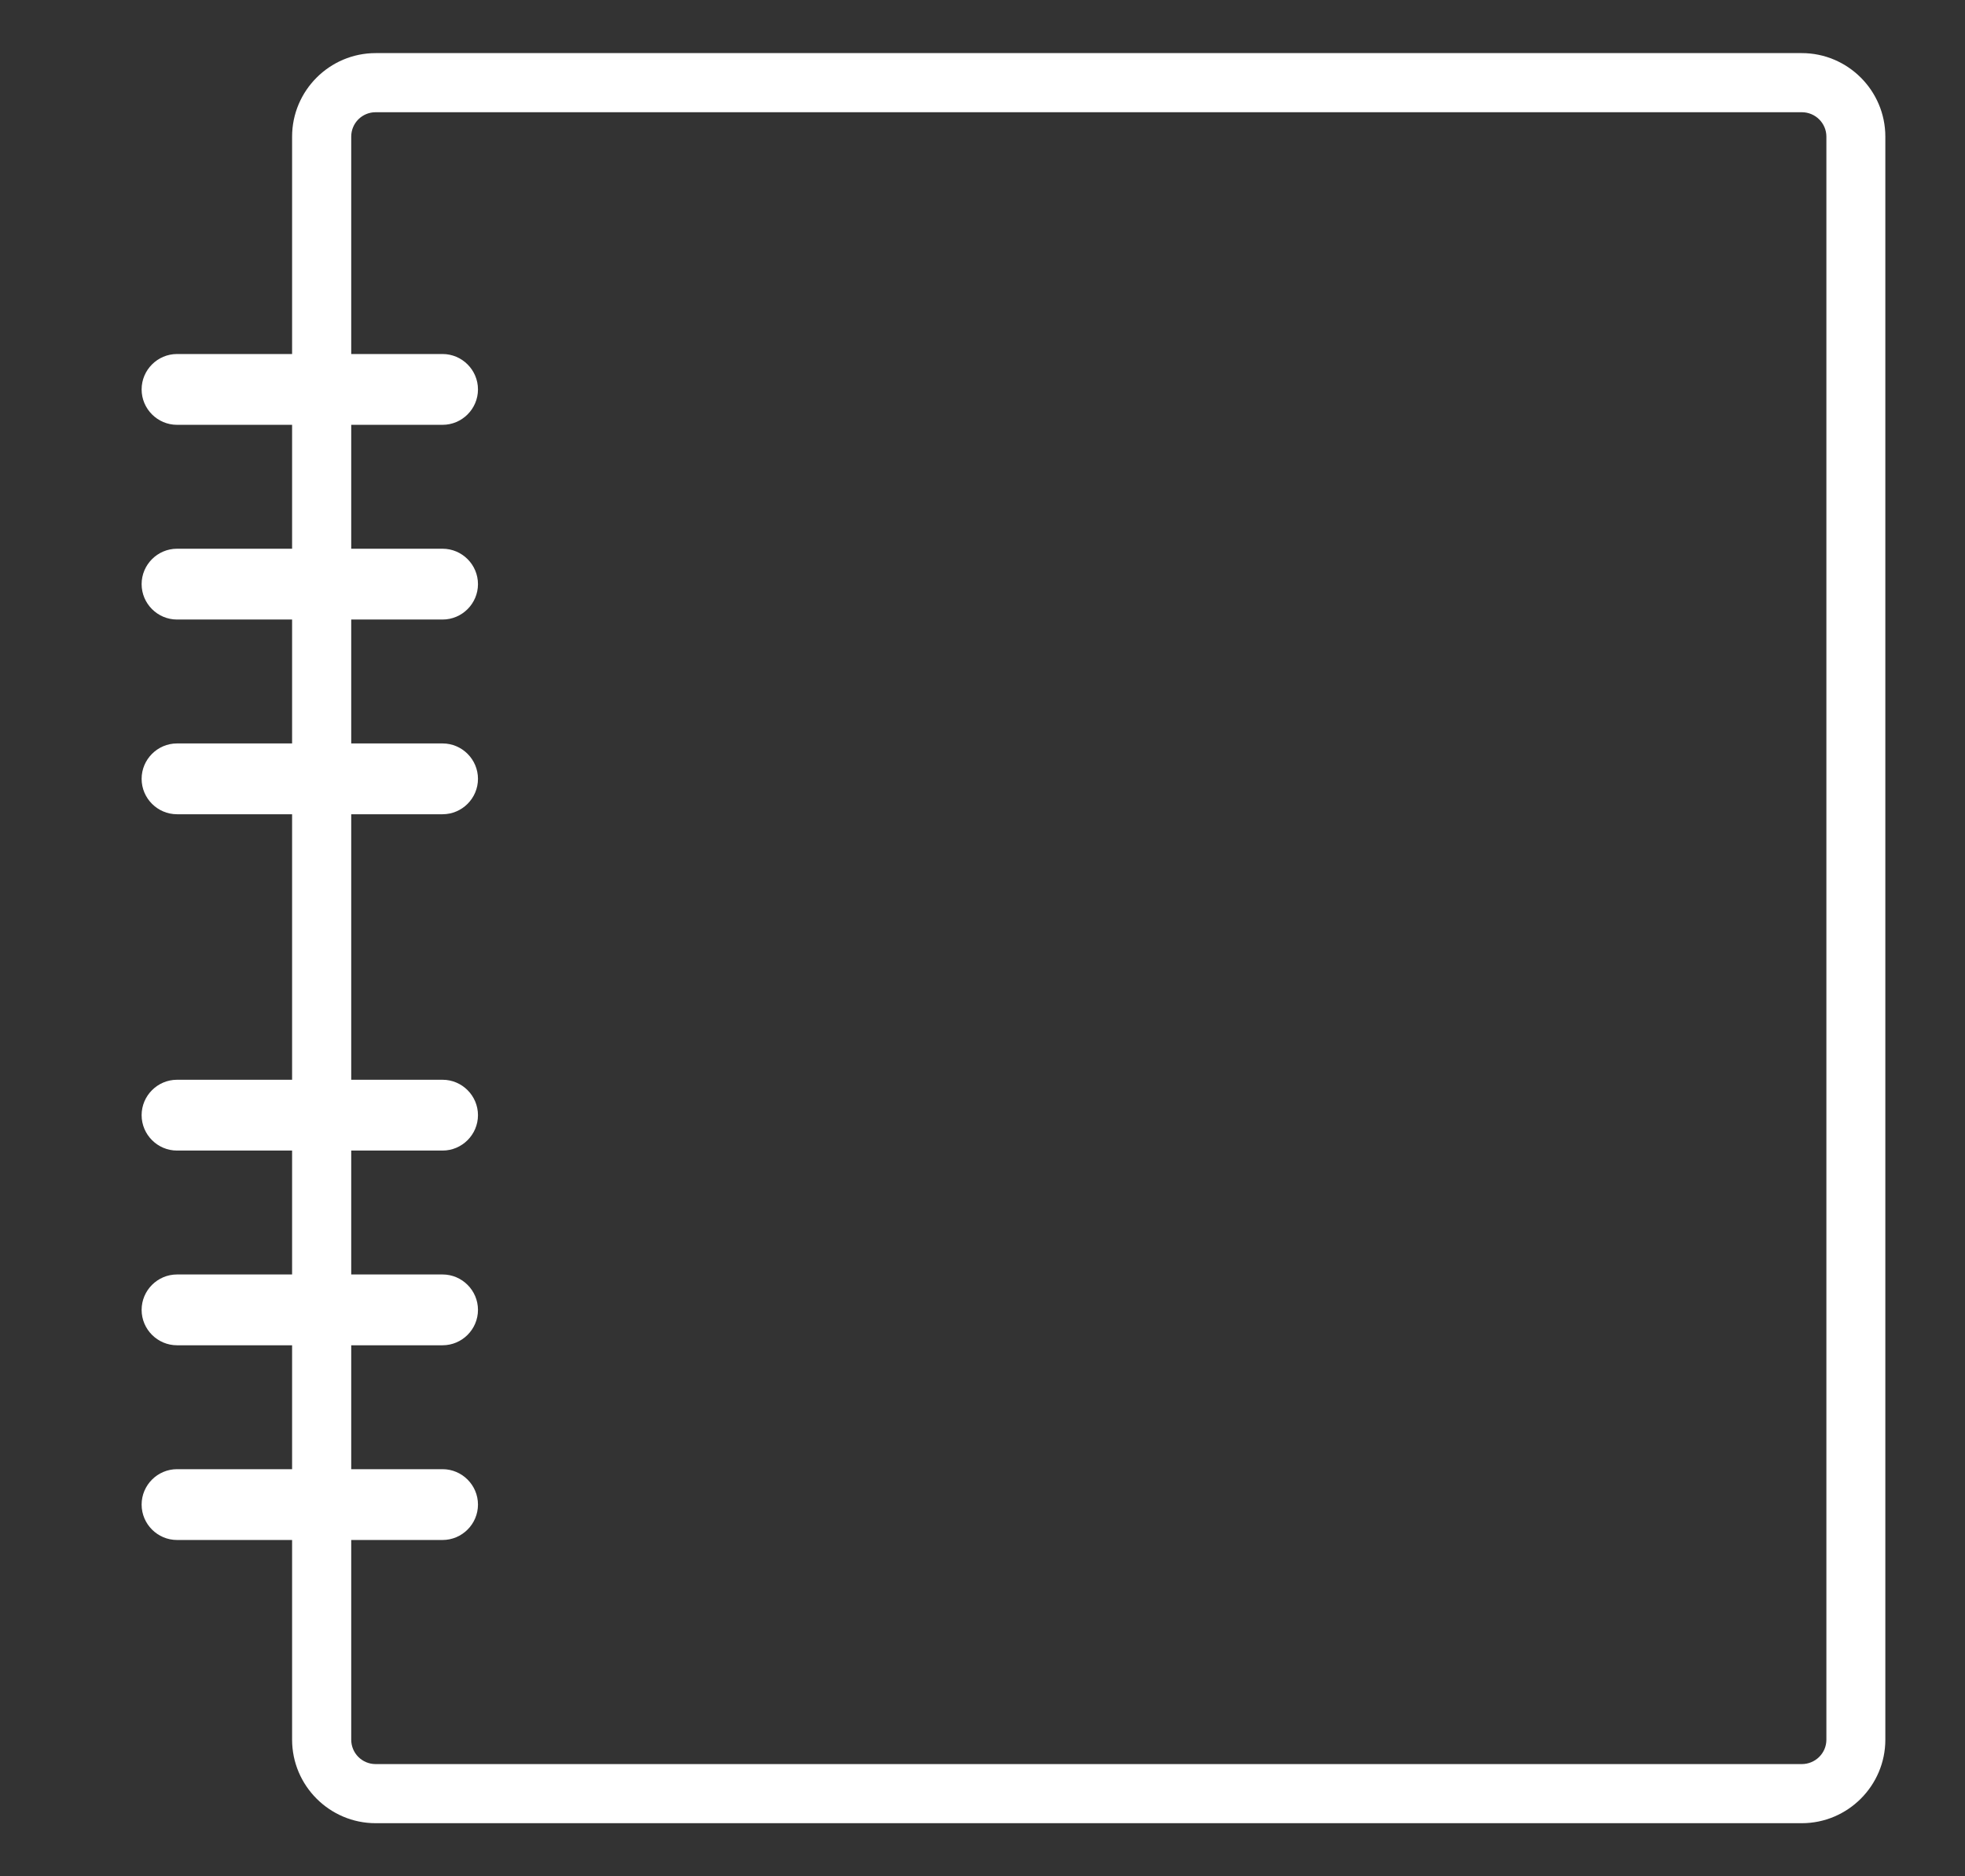 <?xml version="1.0" encoding="utf-8"?>
<!-- Generator: Adobe Illustrator 23.0.0, SVG Export Plug-In . SVG Version: 6.00 Build 0)  -->
<svg version="1.1" id="Capa_1" xmlns="http://www.w3.org/2000/svg" xmlns:xlink="http://www.w3.org/1999/xlink" x="0px" y="0px"
	 viewBox="0 0 111 106" style="enable-background:new 0 0 111 106;" xml:space="preserve">
<rect x="0" y="0" width="111" height="106" fill="#333333" stroke="none"/>
<style type="text/css">
	.st0{fill:#FFFFFF;}
</style>
<path class="st0" d="M101.78,3H21.22c-2.6,0-4.72,2.12-4.72,4.72v90.56c0,2.6,2.12,4.72,4.72,4.72h80.56c2.6,0,4.72-2.12,4.72-4.72
	V7.72C106.5,5.12,104.38,3,101.78,3 M19.84,7.72c0-0.77,0.62-1.38,1.38-1.38h80.56c0.77,0,1.39,0.62,1.39,1.38v90.56
	c0,0.77-0.63,1.38-1.39,1.38H21.22c-0.77,0-1.38-0.62-1.38-1.38V7.72z"/>
<path class="st0" d="M25,24H10c-1.1,0-2-0.9-2-2c0-1.1,0.9-2,2-2h15c1.1,0,2,0.9,2,2C27,23.1,26.1,24,25,24"/>
<path class="st0" d="M25,35H10c-1.1,0-2-0.9-2-2c0-1.1,0.9-2,2-2h15c1.1,0,2,0.9,2,2C27,34.1,26.1,35,25,35"/>
<path class="st0" d="M25,46H10c-1.1,0-2-0.9-2-2c0-1.1,0.9-2,2-2h15c1.1,0,2,0.9,2,2C27,45.1,26.1,46,25,46"/>
<path class="st0" d="M25,65H10c-1.1,0-2-0.9-2-2c0-1.1,0.9-2,2-2h15c1.1,0,2,0.9,2,2C27,64.1,26.1,65,25,65"/>
<path class="st0" d="M25,76H10c-1.1,0-2-0.9-2-2c0-1.1,0.9-2,2-2h15c1.1,0,2,0.9,2,2C27,75.1,26.1,76,25,76"/>
<path class="st0" d="M25,87H10c-1.1,0-2-0.9-2-2c0-1.1,0.9-2,2-2h15c1.1,0,2,0.9,2,2C27,86.1,26.1,87,25,87"/>
</svg>
